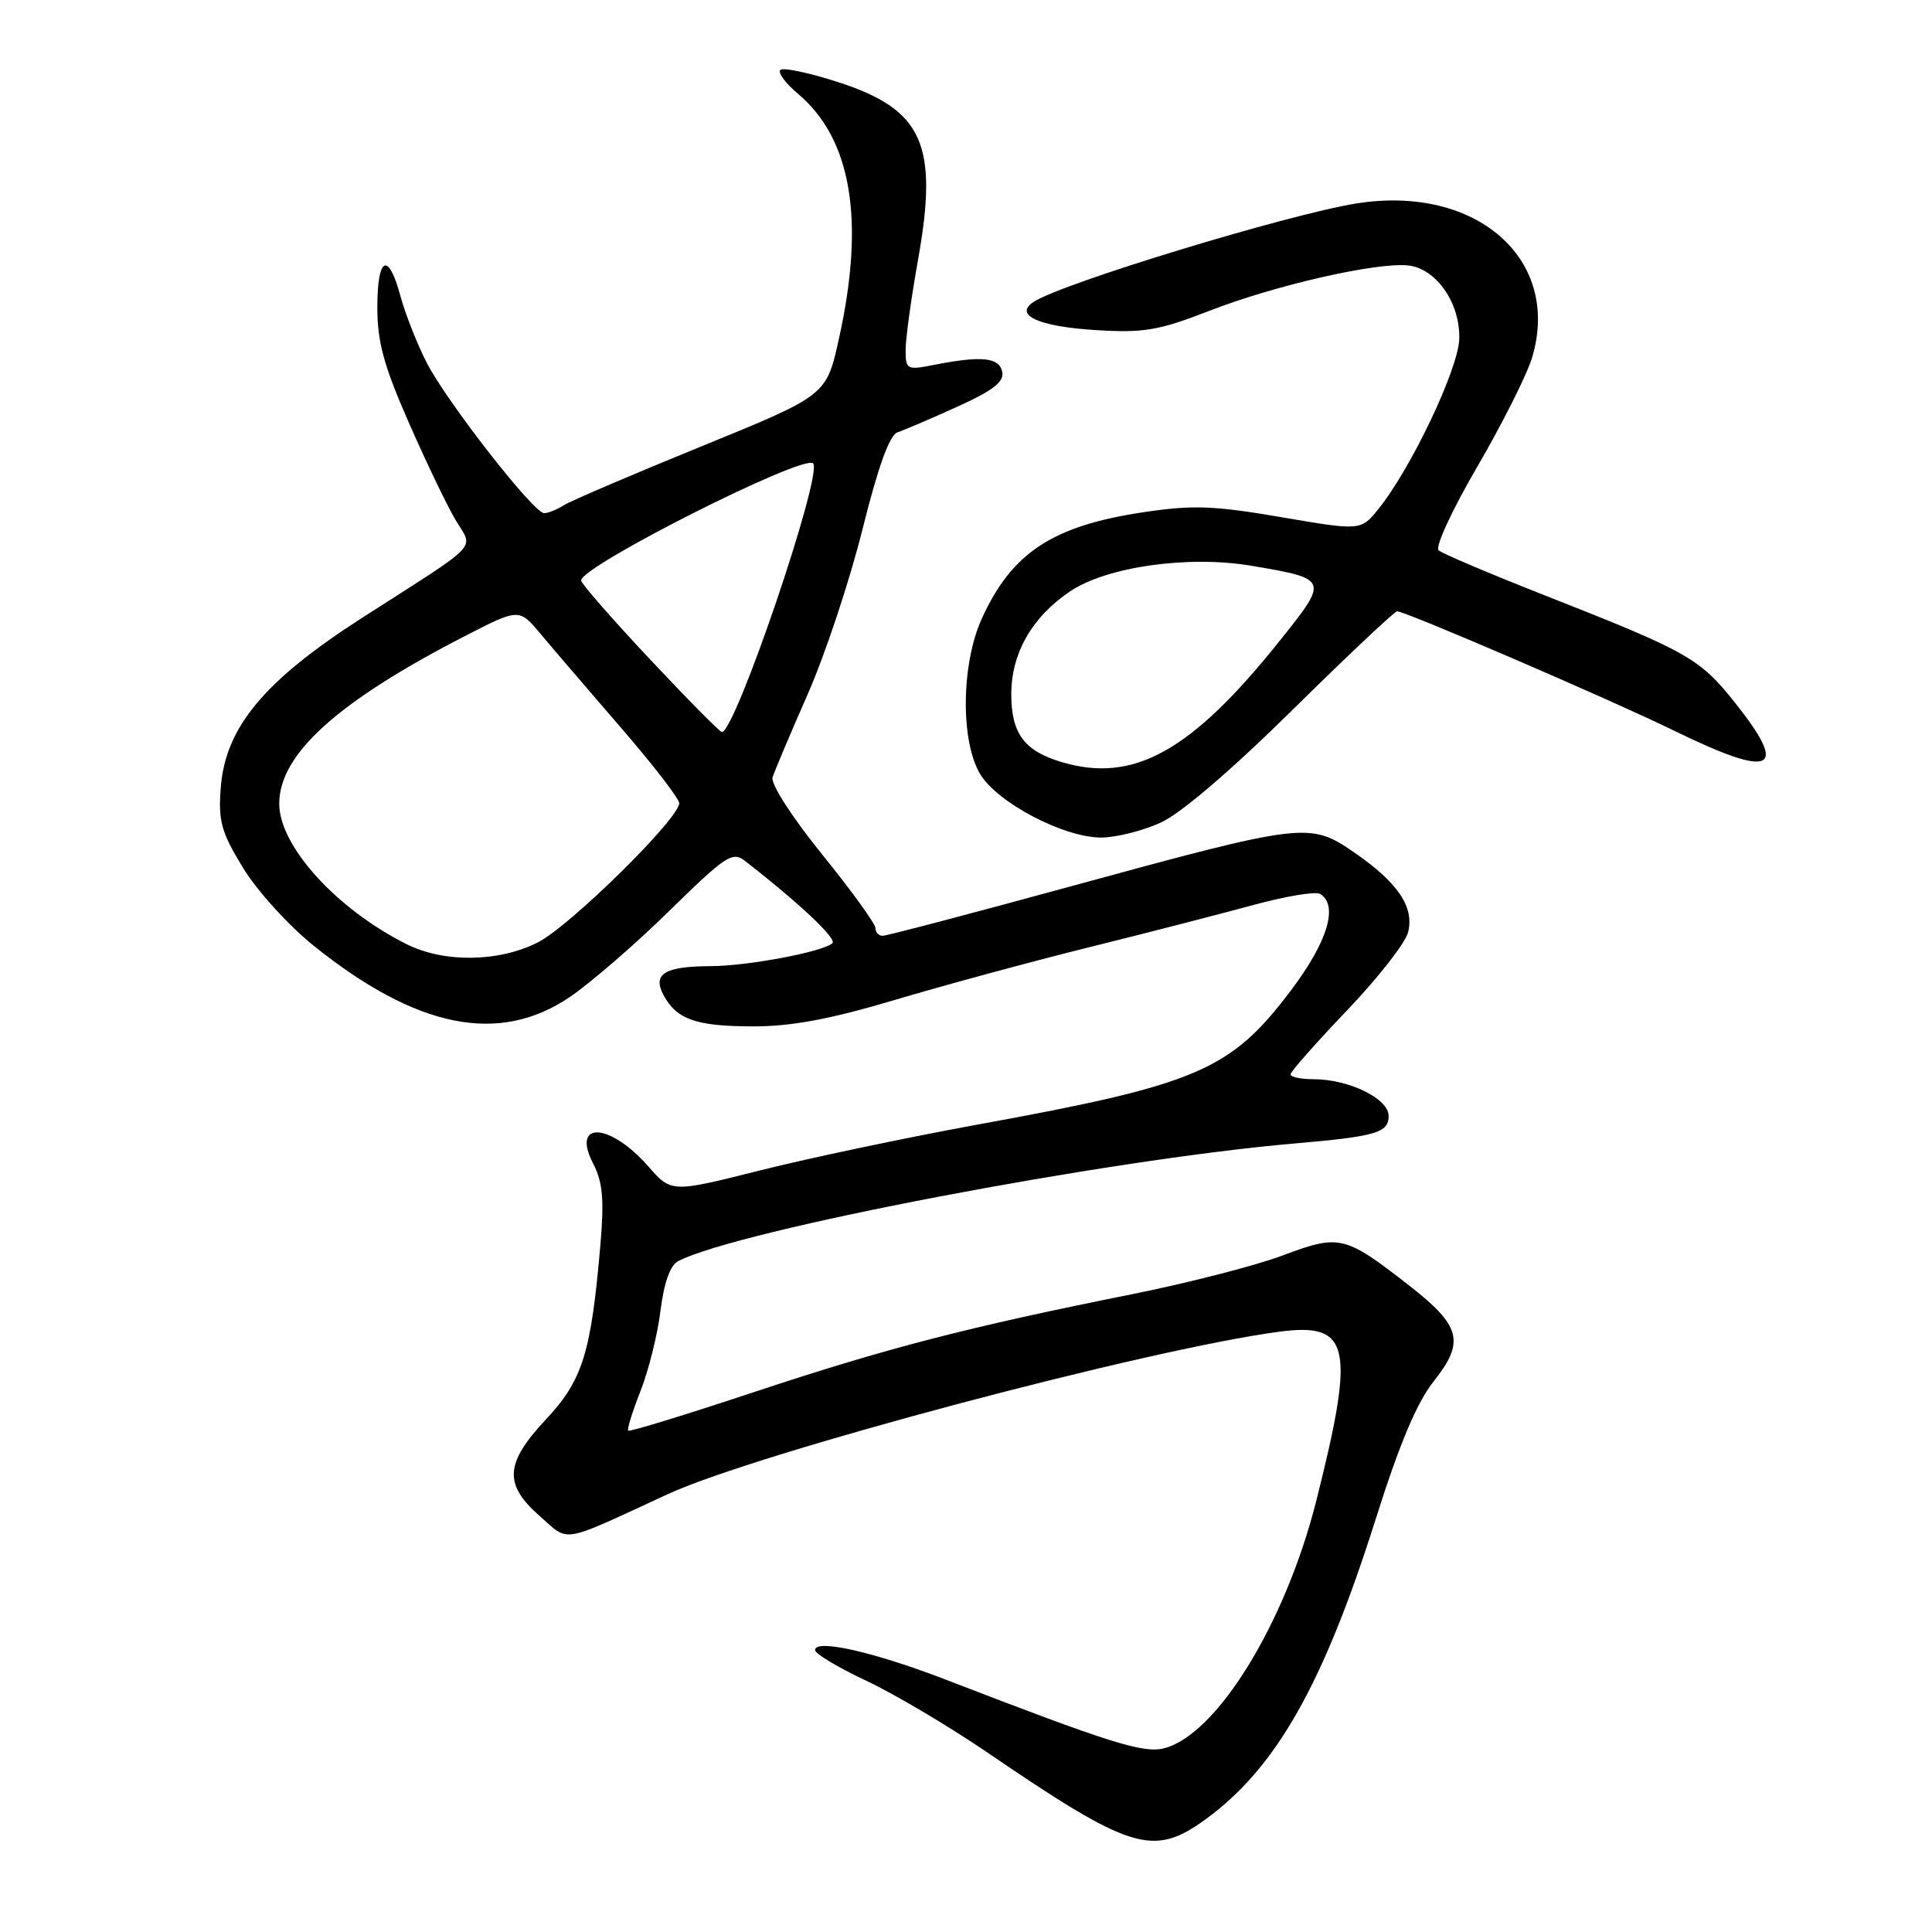 <?xml version="1.0" encoding="UTF-8" standalone="no"?>
<!DOCTYPE svg PUBLIC "-//W3C//DTD SVG 1.1//EN" "http://www.w3.org/Graphics/SVG/1.1/DTD/svg11.dtd" >
<svg xmlns="http://www.w3.org/2000/svg" xmlns:xlink="http://www.w3.org/1999/xlink" version="1.1" viewBox="0 0 256 256">
 <g >
 <path fill="currentColor"
d=" M 159.70 241.10 C 169.06 234.32 175.35 223.23 182.29 201.28 C 185.44 191.30 187.73 185.86 189.99 183.01 C 194.14 177.77 193.60 175.69 186.65 170.28 C 178.18 163.69 177.50 163.53 170.00 166.34 C 166.42 167.69 157.43 170.00 150.00 171.49 C 128.23 175.85 117.52 178.62 100.03 184.42 C 90.97 187.43 83.41 189.75 83.24 189.57 C 83.07 189.40 83.80 187.05 84.86 184.34 C 85.93 181.64 87.13 176.84 87.52 173.68 C 87.99 169.93 88.80 167.65 89.87 167.10 C 97.88 162.98 146.65 153.67 171.50 151.52 C 182.35 150.58 184.00 150.10 184.00 147.87 C 184.00 145.57 178.74 143.00 174.03 143.00 C 172.36 143.00 171.00 142.71 171.00 142.36 C 171.00 142.01 174.36 138.20 178.47 133.90 C 182.58 129.60 186.23 124.94 186.58 123.53 C 187.42 120.18 185.24 116.95 179.42 112.94 C 173.54 108.90 172.87 108.98 141.68 117.50 C 128.60 121.08 117.47 124.00 116.95 124.00 C 116.43 124.00 116.00 123.54 116.00 122.97 C 116.00 122.41 112.83 118.02 108.95 113.23 C 104.91 108.24 102.10 103.86 102.37 103.00 C 102.63 102.18 104.72 97.22 107.02 92.00 C 109.32 86.78 112.59 76.94 114.28 70.15 C 116.37 61.78 117.87 57.63 118.93 57.28 C 119.79 57.00 123.35 55.48 126.83 53.90 C 131.59 51.74 133.07 50.60 132.80 49.27 C 132.41 47.35 130.06 47.11 123.75 48.35 C 120.15 49.06 120.00 48.98 120.00 46.35 C 120.00 44.85 120.74 39.49 121.64 34.45 C 124.38 19.11 122.30 14.50 110.99 10.86 C 107.17 9.63 103.75 8.91 103.40 9.27 C 103.04 9.63 104.10 11.06 105.76 12.45 C 112.85 18.42 114.65 29.23 111.15 44.94 C 109.50 52.39 109.50 52.39 93.00 59.12 C 83.92 62.82 75.72 66.33 74.76 66.92 C 73.81 67.52 72.61 68.00 72.10 68.00 C 70.71 68.00 59.11 53.13 56.50 47.98 C 55.24 45.50 53.69 41.56 53.06 39.23 C 51.45 33.26 50.00 33.98 50.00 40.75 C 50.00 45.30 50.86 48.46 54.13 55.91 C 56.40 61.08 59.18 66.89 60.32 68.82 C 62.75 72.94 64.07 71.54 47.96 81.88 C 34.99 90.21 29.86 96.38 29.25 104.38 C 28.91 108.80 29.31 110.25 32.18 114.96 C 34.01 117.98 38.19 122.59 41.50 125.26 C 55.18 136.27 66.11 138.48 75.50 132.11 C 78.25 130.25 84.19 125.11 88.69 120.69 C 96.13 113.40 97.05 112.79 98.69 114.06 C 105.97 119.72 110.96 124.42 110.29 124.99 C 108.93 126.15 99.07 128.00 94.17 128.02 C 88.07 128.04 86.42 129.05 87.92 131.85 C 89.65 135.09 92.26 136.00 99.85 136.00 C 104.93 136.00 110.04 135.04 118.66 132.47 C 125.17 130.53 136.80 127.38 144.50 125.47 C 152.20 123.56 161.95 121.04 166.18 119.89 C 170.40 118.74 174.34 118.09 174.93 118.45 C 177.39 119.98 175.91 124.82 171.00 131.31 C 163.02 141.85 158.66 143.71 129.50 149.02 C 120.15 150.73 107.21 153.45 100.74 155.08 C 88.97 158.04 88.97 158.04 85.92 154.57 C 80.80 148.73 75.64 148.48 78.61 154.21 C 79.86 156.64 80.07 158.93 79.56 164.90 C 78.33 179.24 77.21 182.86 72.40 188.01 C 66.89 193.89 66.71 196.66 71.53 200.90 C 75.52 204.39 74.04 204.65 88.47 197.99 C 100.41 192.49 152.26 178.72 169.57 176.45 C 178.92 175.23 179.59 178.33 174.42 198.84 C 170.32 215.11 161.22 229.90 154.23 231.66 C 151.48 232.35 147.13 230.98 125.40 222.59 C 115.86 218.91 108.00 217.12 108.00 218.64 C 108.00 219.13 111.04 220.95 114.75 222.69 C 118.46 224.43 125.67 228.70 130.78 232.18 C 149.86 245.19 152.80 246.10 159.70 241.10 Z  M 153.80 109.00 C 156.46 107.80 163.15 102.07 171.30 94.03 C 178.56 86.87 184.78 81.01 185.12 81.00 C 186.24 81.00 213.34 92.67 221.95 96.88 C 234.95 103.22 237.12 102.18 229.88 93.09 C 225.21 87.23 223.67 86.36 205.00 79.01 C 197.57 76.09 191.10 73.35 190.62 72.92 C 190.13 72.49 192.45 67.49 195.76 61.82 C 199.07 56.14 202.34 49.63 203.02 47.35 C 206.90 34.32 195.60 24.43 179.72 26.96 C 170.70 28.41 140.95 37.46 137.01 39.97 C 134.24 41.73 137.59 43.27 145.20 43.74 C 151.58 44.13 153.49 43.81 160.37 41.14 C 169.11 37.75 182.57 34.70 186.65 35.18 C 190.34 35.62 193.49 40.18 193.36 44.89 C 193.26 48.85 187.01 62.01 182.67 67.42 C 180.32 70.33 180.32 70.33 169.79 68.53 C 160.86 67.00 158.08 66.89 151.59 67.86 C 139.48 69.66 134.06 73.22 130.08 82.00 C 127.35 88.04 127.26 98.27 129.90 102.61 C 132.22 106.41 141.03 111.01 145.95 110.98 C 147.90 110.97 151.44 110.08 153.80 109.00 Z  M 53.88 125.11 C 44.58 120.46 37.00 112.10 37.00 106.50 C 37.00 99.94 44.69 92.99 61.57 84.30 C 68.78 80.59 68.78 80.59 71.64 84.01 C 73.21 85.89 77.99 91.46 82.25 96.39 C 86.51 101.31 90.00 105.83 90.00 106.43 C 90.00 108.46 75.54 122.70 71.29 124.86 C 66.10 127.50 58.86 127.60 53.88 125.11 Z  M 86.09 87.32 C 81.09 82.00 77.00 77.31 77.00 76.91 C 77.00 75.01 106.48 60.14 107.74 61.40 C 109.08 62.74 97.44 97.00 95.65 97.00 C 95.39 97.00 91.08 92.64 86.09 87.32 Z  M 140.64 100.97 C 135.71 99.49 134.00 97.18 134.00 91.99 C 134.00 86.56 136.74 81.77 141.79 78.36 C 146.65 75.09 157.44 73.56 165.78 74.96 C 176.06 76.70 176.08 76.75 169.69 84.76 C 157.87 99.58 150.22 103.84 140.64 100.97 Z "/>
</g>
</svg>